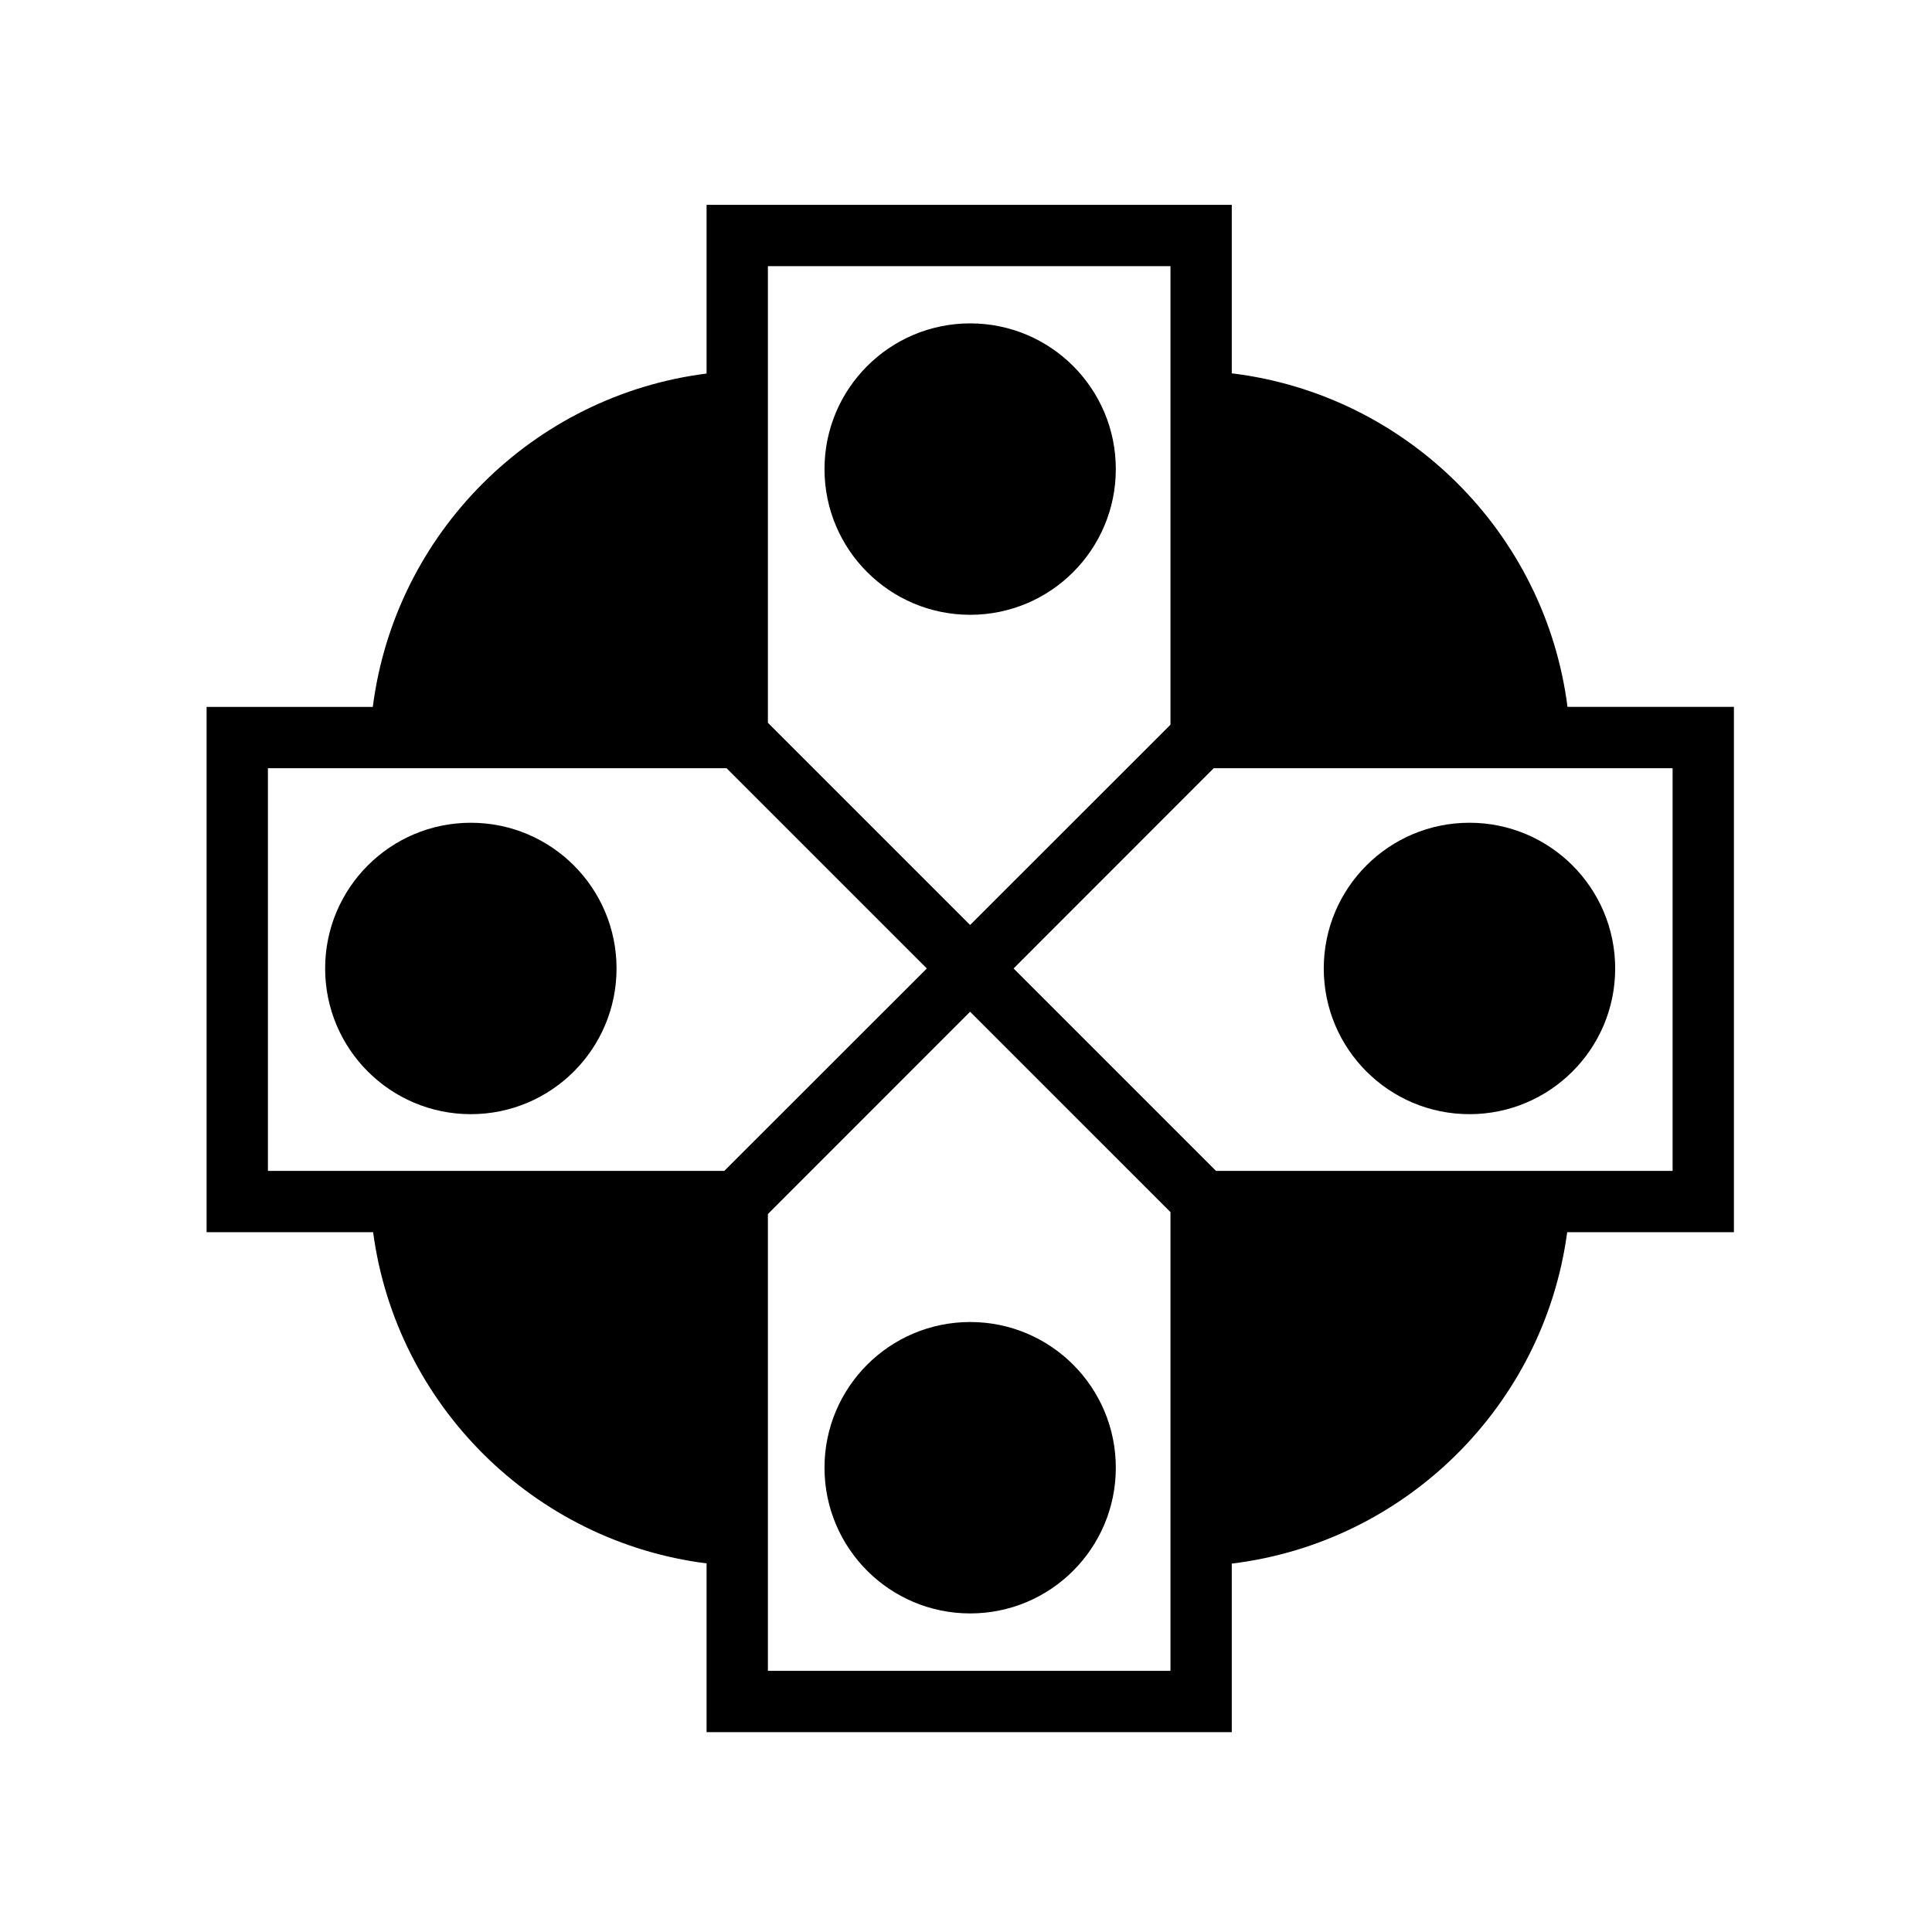 <svg xmlns="http://www.w3.org/2000/svg" width="100%" height="100%" viewBox="0 0 588.8 588.8"><path fill="currentColor" d="M215.338 62.43V113.84c-52.96 6.715-94.96 48.652-101.72 101.593H62.964v160.096h50.75c7.034 52.62 48.895 94.247 101.624 100.938V527.9H375.4v-51.374c53.01-6.453 95.158-48.183 102.22-101h50.811V215.43h-50.717C470.926 162.293 428.638 120.25 375.4 113.776V62.43H215.338z m18.687 18.69h122.688v139.75L295.65 281.9l-61.625-61.625V81.12z m61.656 17.436c-24.524 0-44.405 19.88-44.405 44.407 0 24.525 19.88 44.406 44.406 44.406 24.524 0 44.376-19.882 44.376-44.407 0-24.526-19.85-44.407-44.375-44.407zM81.65 234.12h139.78l61.032 61.03-61.718 61.688H81.65v-122.72z m288.25 0h139.844v122.718H370.588L308.9 295.15l61-61.03z m-226.406 16.624c-24.525 0-44.406 19.88-44.406 44.406 0 24.525 19.88 44.406 44.406 44.406 24.525 0 44.406-19.88 44.406-44.406 0-24.523-19.88-44.406-44.406-44.406z m304.344 0c-24.526 0-44.407 19.88-44.407 44.406 0 24.525 19.882 44.406 44.408 44.406 24.525 0 44.406-19.88 44.406-44.406 0-24.523-19.88-44.406-44.406-44.406zM295.65 308.338L356.713 369.4v139.813H234.025v-139.22l61.625-61.656z m0.03 94.562c-24.524 0-44.405 19.88-44.405 44.406 0 24.525 19.88 44.406 44.406 44.406 24.524 0 44.376-19.88 44.376-44.406 0-24.525-19.85-44.406-44.375-44.406z" /></svg>